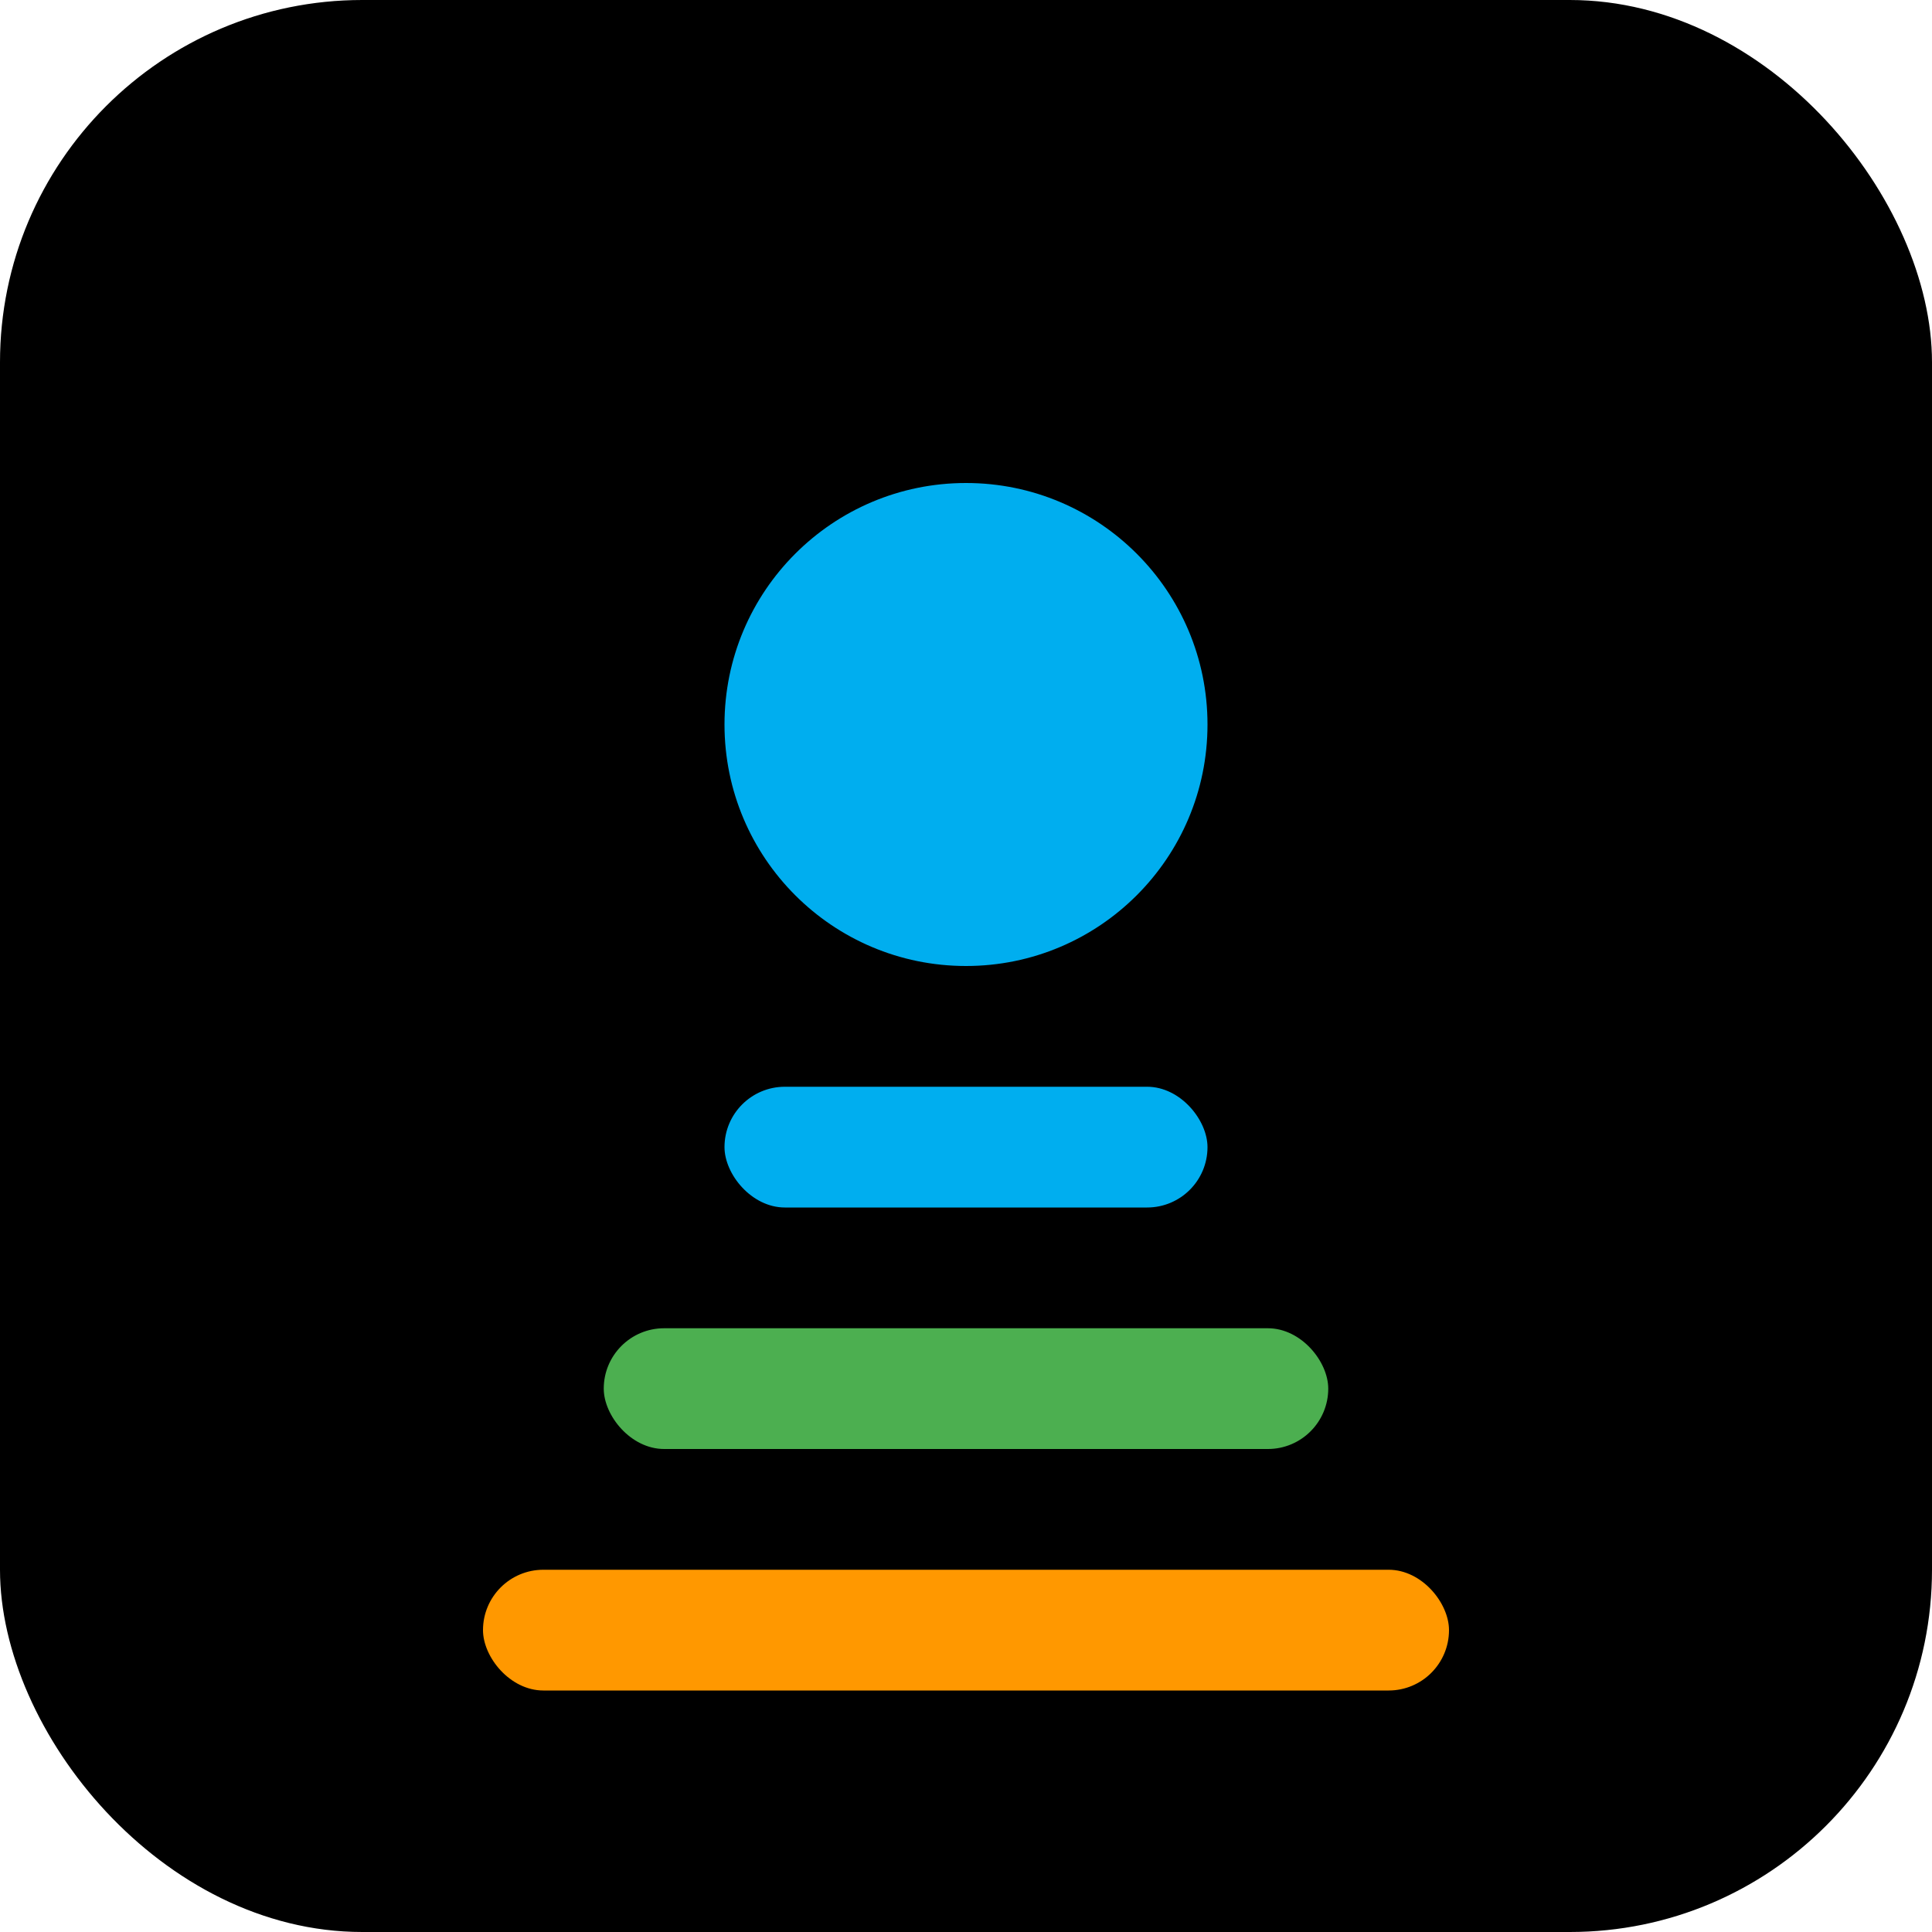 <svg width="32" height="32" viewBox="0 0 32 32" fill="none" xmlns="http://www.w3.org/2000/svg">
<rect width="32" height="32" rx="6" fill="#000000"/>
<circle cx="16" cy="12" r="4" fill="#00AEEF"/>
<rect x="12" y="18" width="8" height="2" rx="1" fill="#00AEEF"/>
<rect x="10" y="22" width="12" height="2" rx="1" fill="#4CAF50"/>
<rect x="8" y="26" width="16" height="2" rx="1" fill="#FF9800"/>
</svg>
